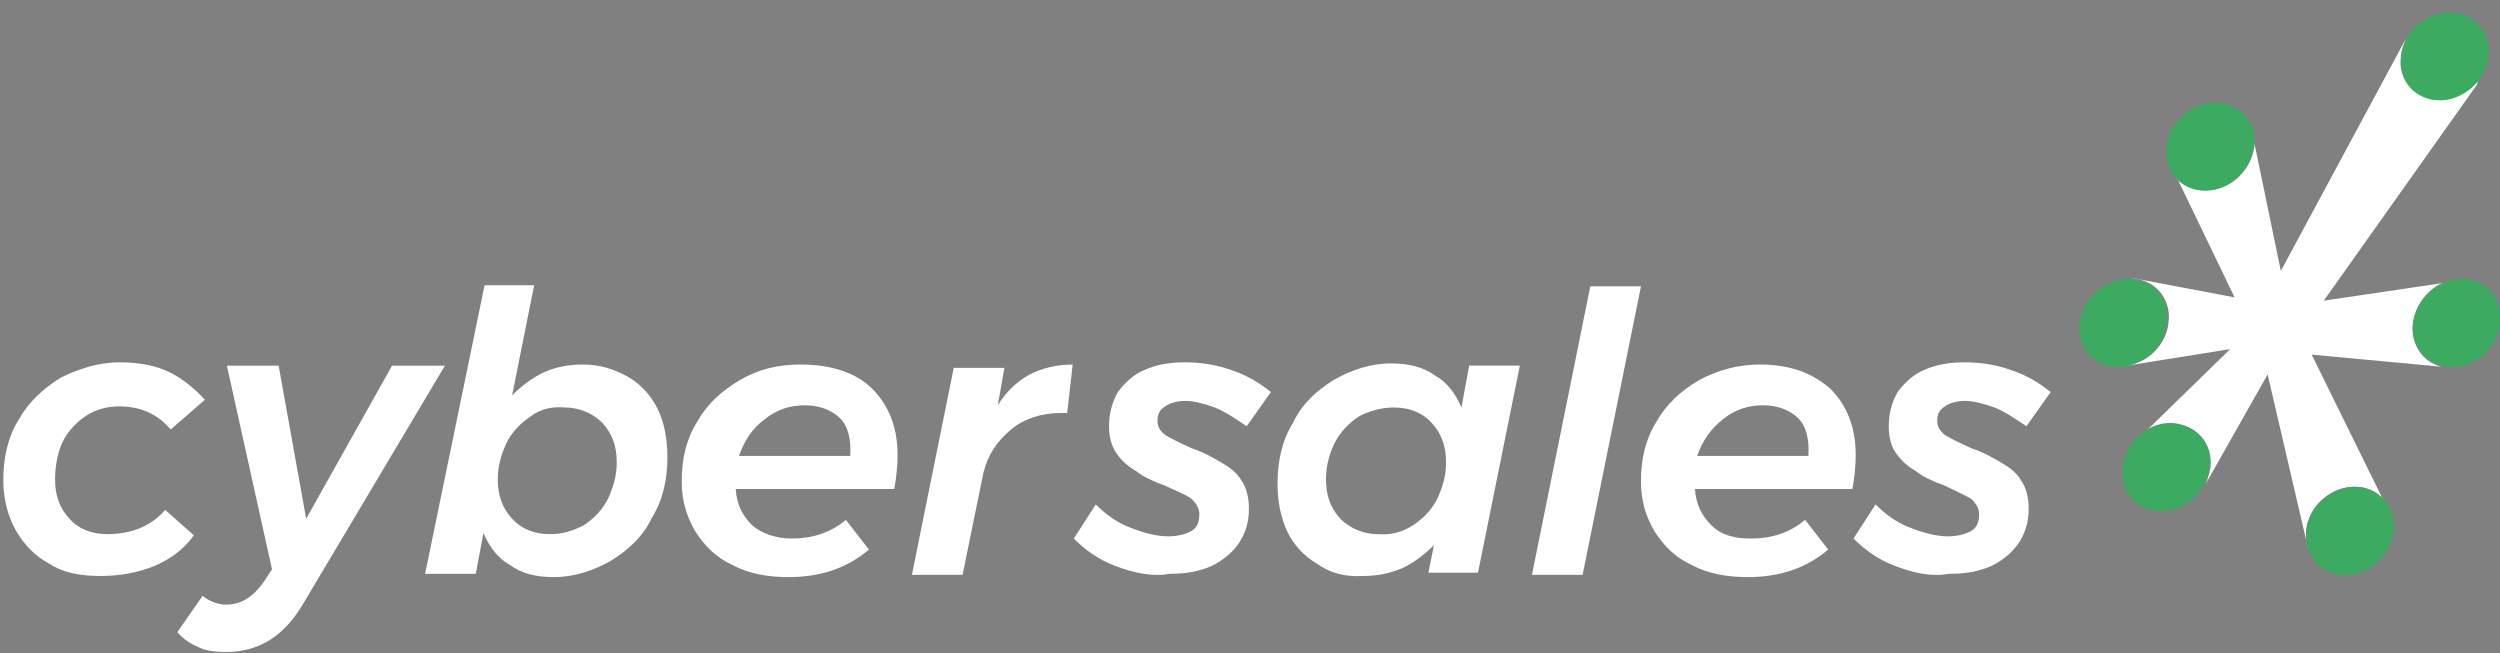 <?xml version="1.0" encoding="utf-8"?>
<!-- Generator: Adobe Illustrator 21.1.0, SVG Export Plug-In . SVG Version: 6.00 Build 0)  -->
<svg version="1.0" id="Layer_1" xmlns="http://www.w3.org/2000/svg" xmlns:xlink="http://www.w3.org/1999/xlink" x="0px" y="0px"
	 viewBox="0 0 227 59.3" style="enable-background:new 0 0 227 59.3;" xml:space="preserve">
<rect x="0" y="0" width="227" height="59.3" fill="#808080" stroke="none"/>
<style type="text/css">
	.st0{fill:#FFFFFF;}
	.st1{fill:#1D2830;}
	.st2{fill:#3DAA62;}
</style>
<g>
	<path class="st0" d="M225,7.4c-0.8,0.9-2.1,1.7-3.4,1.7c-2.2,0-3.8-1.8-3.5-4c0.1-0.6,0.3-1.2,0.5-1.7l-0.3,0.4l-11.2,20.8
		l-2.4-11.6c0,0.1,0,0.2,0,0.3c-0.3,2.2-2.2,4-4.4,4c-1.3,0-2.2-0.5-2.8-1.5l5.4,11.2l-9-1.7h-0.4c2.1,0,3.7,1.8,3.4,4
		c-0.2,2-1.9,3.7-3.9,3.9h0.1l9.4-1.5l-7.8,7.6c0.7-0.5,1.7-0.8,2.5-0.8c2.2,0,3.8,1.8,3.5,4c-0.1,0.5-0.2,0.9-0.4,1.4l5.6-9.9
		l3.7,15.9c-0.2-0.5-0.2-1.1-0.2-1.7c0.2-2.2,2.2-4,4.4-4c1.1,0,2,0.4,2.6,1.2l-6.5-13.2l11.8,1.1c-1.7-0.4-2.8-2-2.6-3.9
		c0.2-1.8,1.7-3.4,3.4-3.8l-11.5,1.7l13.9-19.6L225,7.4z"/>
	<path class="st1" d="M209.9,50.6L209.9,50.6L209.9,50.6z"/>
	<path class="st2" d="M196.7,29.3c-0.2,2.2-2.2,4-4.4,4c-2.2,0-3.8-1.8-3.5-4c0.3-2.2,2.2-4,4.4-4C195.5,25.3,197.1,27.1,196.7,29.3
		z"/>
	<path class="st2" d="M227,29.3c-0.2,2.2-2.2,4-4.4,4c-2.2,0-3.8-1.8-3.5-4c0.3-2.2,2.2-4,4.4-4C225.7,25.3,227.3,27.1,227,29.3z"/>
	<path class="st2" d="M204.6,13.3c-0.3,2.2-2.2,4-4.4,4s-3.8-1.8-3.5-4c0.2-2.2,2.2-4,4.4-4C203.4,9.3,205,11.1,204.6,13.3z"/>
	<path class="st2" d="M225.9,5.1c-0.2,2.2-2.2,4-4.4,4c-2.2,0-3.8-1.8-3.5-4c0.2-2.2,2.2-4,4.4-4S226.2,2.9,225.9,5.1z"/>
	<path class="st2" d="M200.6,42.4c-0.3,2.2-2.2,4-4.4,4s-3.8-1.8-3.5-4c0.2-2.2,2.2-4,4.4-4C199.4,38.5,201,40.3,200.6,42.4z"/>
	<path class="st2" d="M217.3,48.2c-0.2,2.2-2.2,4-4.4,4s-3.7-1.8-3.5-4c0.2-2.2,2.2-4,4.4-4C216,44.2,217.6,46,217.3,48.2z"/>
</g>
<g>
	<path class="st0" d="M101.3,51.4c-1.6-0.6-2.8-1.5-3.8-2.5l2-3.1c0.8,0.8,1.8,1.6,3.1,2.1c1.3,0.5,2.4,0.8,3.5,0.8
		c0.8,0,1.6-0.2,2.1-0.5c0.5-0.3,0.7-0.8,0.7-1.5c0-0.5-0.2-0.9-0.7-1.4c-0.5-0.4-1.4-0.7-2.4-1.2c-1.1-0.4-2-0.8-2.6-1.3
		c-0.7-0.4-1.3-0.9-1.8-1.6s-0.7-1.6-0.7-2.5c0-1.2,0.3-2.2,0.8-3.1c0.6-0.8,1.4-1.6,2.4-2c1.1-0.5,2.3-0.7,3.7-0.7
		c1.4,0,2.8,0.2,4.2,0.7c1.5,0.5,2.6,1.2,3.6,2l-2.2,3.1c-0.9-0.6-1.9-1.3-2.9-1.7c-1.1-0.4-2-0.6-2.7-0.6c-0.7,0-1.4,0.2-1.8,0.5
		c-0.5,0.3-0.7,0.7-0.7,1.3c0,0.5,0.2,0.9,0.7,1.3c0.5,0.3,1.3,0.7,2.4,1.2c1.2,0.4,2,0.9,2.7,1.3c0.7,0.4,1.4,0.9,1.8,1.6
		c0.5,0.7,0.7,1.6,0.7,2.6c0,1.2-0.3,2.2-0.9,3.1c-0.6,0.9-1.5,1.6-2.5,2.1c-1.2,0.5-2.3,0.7-3.8,0.7
		C104.6,52.4,102.9,52,101.3,51.4z"/>
	<path class="st0" d="M119.6,51.2c-1.2-0.7-2.1-1.7-2.7-2.9c-0.6-1.3-0.9-2.7-0.9-4.4c0-2,0.4-3.9,1.4-5.5c0.8-1.7,2.1-2.9,3.7-3.9
		c1.6-0.9,3.3-1.5,5.2-1.5c1.6,0,2.9,0.3,4,1.1c1.1,0.6,1.9,1.7,2.4,2.9l0.7-3.8h4.6l-3.8,18.8h-4.5l0.5-2.5
		c-0.8,0.8-1.8,1.6-2.9,2.1c-1.2,0.5-2.3,0.7-3.6,0.7C122.1,52.4,120.7,52,119.6,51.2z M128.3,47.7c0.9-0.6,1.7-1.4,2.2-2.4
		c0.5-1.1,0.8-2.1,0.8-3.3c0-1.5-0.4-2.6-1.3-3.6c-0.8-0.9-2-1.4-3.4-1.4c-1.2,0-2.2,0.3-3.2,0.8c-0.9,0.6-1.7,1.4-2.2,2.4
		s-0.8,2.1-0.8,3.3c0,1.5,0.4,2.6,1.3,3.6c0.8,0.8,2,1.4,3.4,1.4C126.4,48.6,127.3,48.3,128.3,47.7z"/>
	<path class="st0" d="M149,26l-5.3,26.2h-4.6l5.3-26.2C144.4,26,149,26,149,26z"/>
	<path class="st0" d="M166.2,35.3c1.5,1.5,2.3,3.5,2.3,6c0,0.9-0.1,2-0.3,3.1h-14.3c0.1,1.4,0.6,2.4,1.5,3.3s2.1,1.2,3.6,1.2
		c1.8,0,3.5-0.5,4.9-1.7l2.1,2.7c-2,1.7-4.4,2.5-7.3,2.5c-1.9,0-3.6-0.3-5.1-1.1c-1.5-0.7-2.5-1.7-3.4-3.1c-0.8-1.4-1.2-2.8-1.2-4.5
		c0-2,0.4-3.8,1.4-5.4c0.9-1.6,2.2-2.8,3.9-3.8c1.7-0.9,3.5-1.4,5.5-1.4C162.6,33.1,164.6,33.9,166.2,35.3z M163.3,38
		c-0.7-0.7-1.8-1.2-3.2-1.2c-1.4,0-2.6,0.4-3.7,1.3s-1.8,1.9-2.3,3.3h10.1C164.3,39.9,164,38.7,163.3,38z"/>
	<path class="st0" d="M172.1,51.4c-1.6-0.6-2.8-1.5-3.8-2.5l2-3.1c0.8,0.8,1.8,1.6,3.1,2.1c1.3,0.5,2.4,0.8,3.5,0.8
		c0.8,0,1.6-0.2,2.1-0.5c0.5-0.3,0.7-0.8,0.7-1.5c0-0.5-0.2-0.9-0.7-1.4c-0.5-0.3-1.4-0.7-2.4-1.2c-1.1-0.4-2-0.8-2.6-1.3
		c-0.7-0.4-1.3-0.9-1.8-1.6c-0.5-0.6-0.7-1.6-0.7-2.5c0-1.2,0.3-2.2,0.8-3.1c0.6-0.8,1.4-1.6,2.4-2c1.1-0.5,2.3-0.7,3.7-0.7
		s2.8,0.2,4.2,0.7c1.5,0.5,2.6,1.2,3.6,2l-2.2,3.1c-0.9-0.6-1.9-1.3-2.9-1.7c-1.1-0.4-2-0.6-2.7-0.6c-0.7,0-1.4,0.2-1.8,0.5
		c-0.5,0.3-0.7,0.7-0.7,1.3c0,0.5,0.2,0.9,0.7,1.3c0.5,0.3,1.3,0.7,2.4,1.2c1.2,0.4,2,0.9,2.7,1.3c0.7,0.4,1.4,0.9,1.8,1.6
		c0.5,0.7,0.7,1.6,0.7,2.6c0,1.2-0.3,2.2-0.9,3.1c-0.6,0.9-1.5,1.6-2.5,2.1c-1.2,0.5-2.3,0.7-3.8,0.7
		C175.3,52.4,173.7,52,172.1,51.4z"/>
</g>
<g>
	<path class="st0" d="M4.5,51.2c-1.3-0.7-2.3-1.7-3.1-3.1c-0.7-1.3-1.1-2.8-1.1-4.5c0-2,0.4-3.9,1.4-5.5c0.9-1.6,2.2-2.8,3.8-3.8
		c1.6-0.8,3.4-1.4,5.4-1.4c1.7,0,3.3,0.3,4.5,0.9s2.3,1.5,3.2,2.5l-3.1,2.7c-1.2-1.4-2.7-2.1-4.7-2.1c-1.1,0-2.1,0.3-2.9,0.8
		c-0.8,0.5-1.6,1.3-2.1,2.2S5,42.2,5,43.5c0,1.5,0.4,2.6,1.3,3.6c0.8,0.9,2,1.4,3.4,1.4c2.2,0,4-0.7,5.3-2.2l2.6,2.3
		c-0.9,1.3-2.2,2.2-3.6,2.8c-1.5,0.6-3.1,0.9-4.9,0.9C7.3,52.3,5.7,52,4.5,51.2z"/>
	<path class="st0" d="M40.4,33.2L27.6,54.7c-1.8,3.1-4.1,4.5-7.1,4.5c-0.9,0-1.8-0.1-2.4-0.4c-0.7-0.3-1.4-0.7-2-1.4l2.3-3.3
		c0.6,0.5,1.4,0.8,2.1,0.8c1.3,0,2.4-0.6,3.4-2l0.8-1.2l-4.1-18.5h4.7l2.5,13.9l7.8-13.9h4.6V33.2z"/>
	<path class="st0" d="M57,34.2c1.2,0.7,2.1,1.7,2.7,2.9s0.9,2.7,0.9,4.4c0,2-0.4,3.9-1.4,5.5c-0.8,1.7-2.1,2.9-3.7,3.9
		c-1.6,0.9-3.3,1.5-5.2,1.5c-1.6,0-2.9-0.3-4-1.1c-1.1-0.6-1.9-1.7-2.4-2.9l-0.7,3.7h-4.6L44,25.9h4.5l-2,10
		c0.8-0.8,1.8-1.6,2.9-2.1c1.1-0.5,2.3-0.7,3.5-0.7C54.5,33.1,55.7,33.5,57,34.2z M48.2,37.8c-0.9,0.6-1.7,1.4-2.2,2.4
		c-0.5,1.1-0.8,2.1-0.8,3.3c0,1.5,0.4,2.6,1.3,3.6c0.8,0.9,2,1.4,3.4,1.4c1.2,0,2.1-0.3,3.1-0.8c0.9-0.6,1.7-1.4,2.2-2.4
		c0.5-1.1,0.8-2.1,0.8-3.3c0-1.5-0.4-2.6-1.3-3.6c-0.8-0.8-2-1.4-3.4-1.4C50.2,36.9,49.1,37.1,48.2,37.8z"/>
	<path class="st0" d="M79.2,35.3c1.5,1.5,2.3,3.5,2.3,6c0,0.9-0.1,2-0.3,3.1H66.8c0.1,1.4,0.6,2.4,1.5,3.3c0.8,0.7,2.1,1.2,3.6,1.2
		c1.8,0,3.5-0.5,4.9-1.7l2.1,2.7c-2,1.7-4.4,2.5-7.3,2.5c-1.9,0-3.6-0.3-5.1-1.1c-1.5-0.7-2.5-1.7-3.4-3.1c-0.8-1.4-1.2-2.8-1.2-4.5
		c0-2,0.4-3.8,1.4-5.4c0.9-1.6,2.2-2.8,3.9-3.8s3.5-1.4,5.5-1.4C75.6,33.1,77.8,33.9,79.2,35.3z M76.3,38c-0.7-0.7-1.8-1.2-3.2-1.2
		c-1.4,0-2.6,0.4-3.7,1.3c-1.1,0.8-1.8,1.9-2.3,3.3h10.1C77.3,39.9,77,38.7,76.3,38z"/>
	<path class="st0" d="M93.5,34c1.2-0.6,2.5-0.9,3.9-0.9l-0.5,4.4h-0.6c-1.7,0-3.3,0.5-4.5,1.5c-1.3,1.1-2.1,2.3-2.5,3.9l-1.9,9.3
		h-4.6l3.8-18.8h4.6l-0.6,3.4C91.4,35.5,92.4,34.6,93.5,34z"/>
</g>
</svg>
